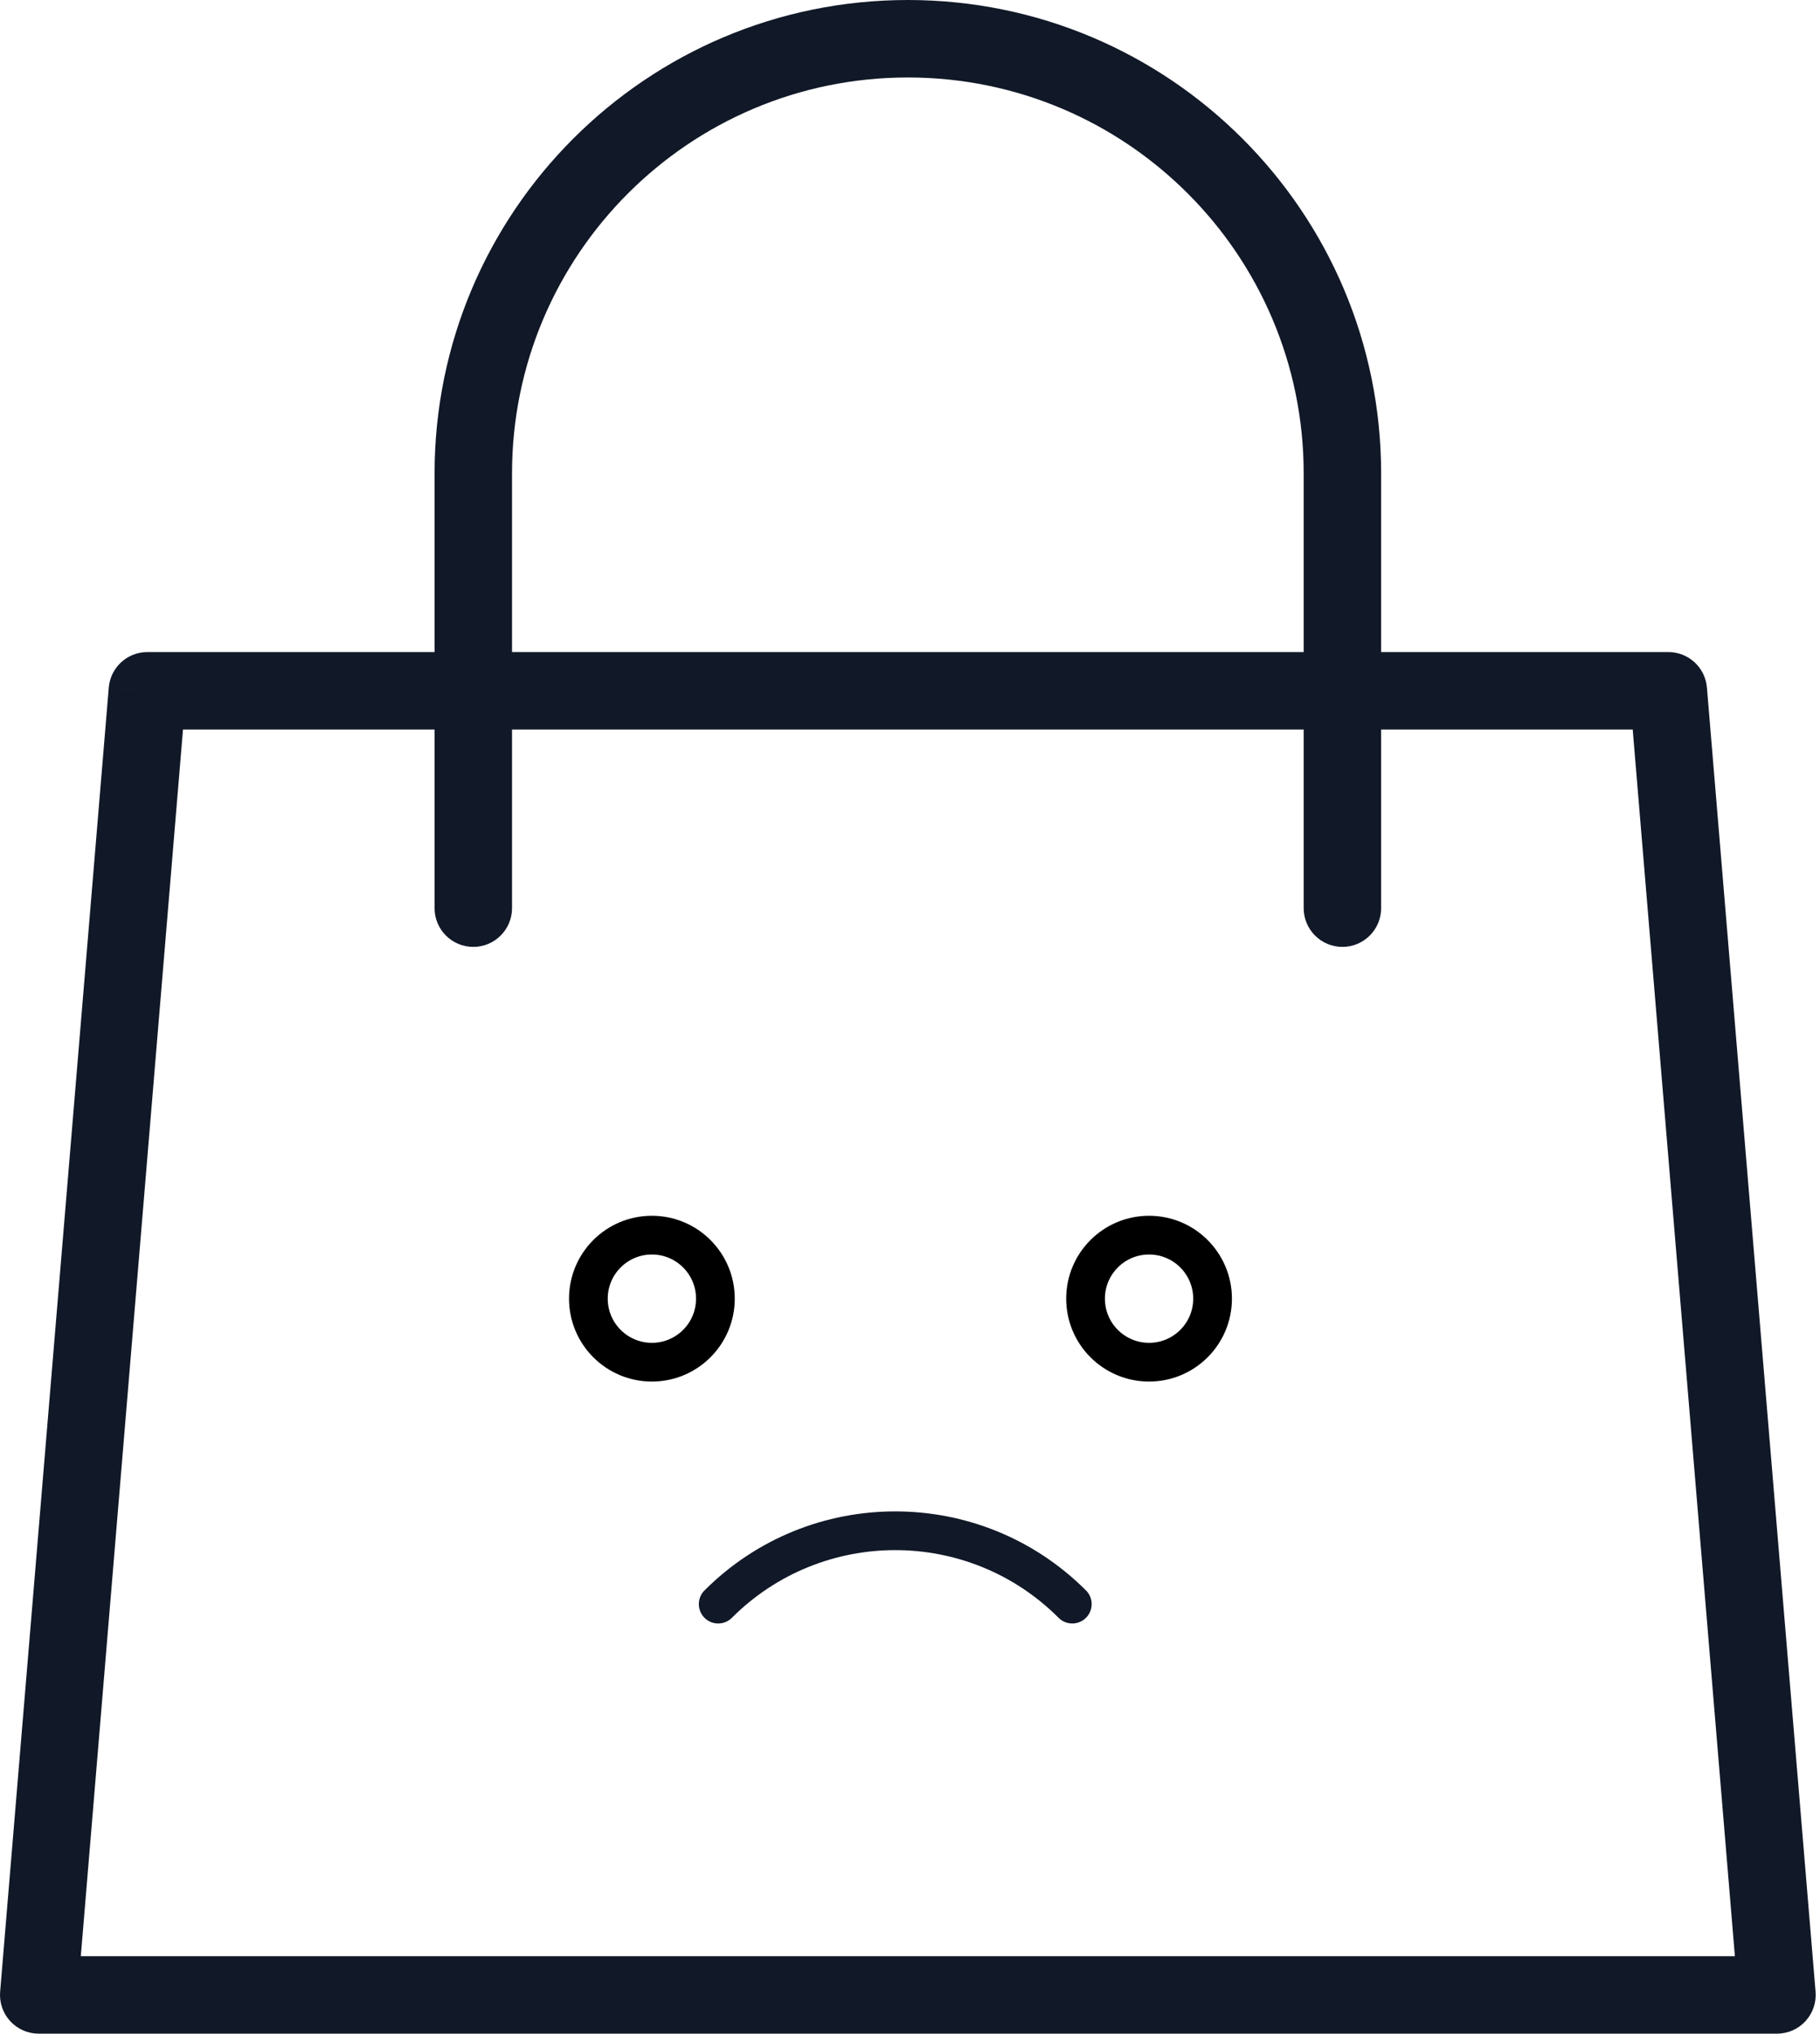 <svg width="94" height="105" viewBox="0 0 94 105" fill="none" xmlns="http://www.w3.org/2000/svg">
<path d="M67.333 46.889C67.333 47.993 68.229 48.889 69.333 48.889C70.438 48.889 71.333 47.993 71.333 46.889H67.333ZM22.445 46.889C22.445 47.993 23.34 48.889 24.445 48.889C25.549 48.889 26.445 47.993 26.445 46.889H22.445ZM7.611 35.666V33.666C6.571 33.666 5.704 34.464 5.618 35.5L7.611 35.666ZM86.167 35.666L88.16 35.5C88.073 34.464 87.207 33.666 86.167 33.666V35.666ZM91.778 103V105C92.337 105 92.871 104.766 93.25 104.354C93.628 103.943 93.817 103.391 93.771 102.834L91.778 103ZM2 103L0.007 102.834C-0.04 103.391 0.15 103.943 0.528 104.354C0.907 104.766 1.441 105 2 105V103ZM71.333 46.889V24.445H67.333V46.889H71.333ZM71.333 24.445C71.333 10.945 60.388 0 46.889 0V4C58.179 4 67.333 13.154 67.333 24.445H71.333ZM46.889 0C33.389 0 22.445 10.945 22.445 24.445H26.445C26.445 13.154 35.599 4 46.889 4V0ZM22.445 24.445V46.889H26.445V24.445H22.445ZM7.611 37.666H86.167V33.666H7.611V37.666ZM84.174 35.833L89.785 103.166L93.771 102.834L88.16 35.5L84.174 35.833ZM91.778 101H2V105H91.778V101ZM3.993 103.166L9.604 35.833L5.618 35.5L0.007 102.834L3.993 103.166Z" fill="#111827"/>
<path d="M36.386 82.115C35.996 82.505 35.996 83.138 36.386 83.529C36.777 83.92 37.41 83.92 37.8 83.529L36.386 82.115ZM54.675 83.529C55.065 83.92 55.699 83.92 56.089 83.529C56.48 83.138 56.48 82.505 56.089 82.115L54.675 83.529ZM37.8 83.529C42.461 78.869 50.015 78.869 54.675 83.529L56.089 82.115C50.648 76.674 41.827 76.674 36.386 82.115L37.8 83.529Z" fill="#111827"/>
<circle cx="33.669" cy="67.051" r="3.28" stroke="black" stroke-width="2"/>
<circle cx="59.347" cy="67.051" r="3.28" stroke="black" stroke-width="2"/>
</svg>

